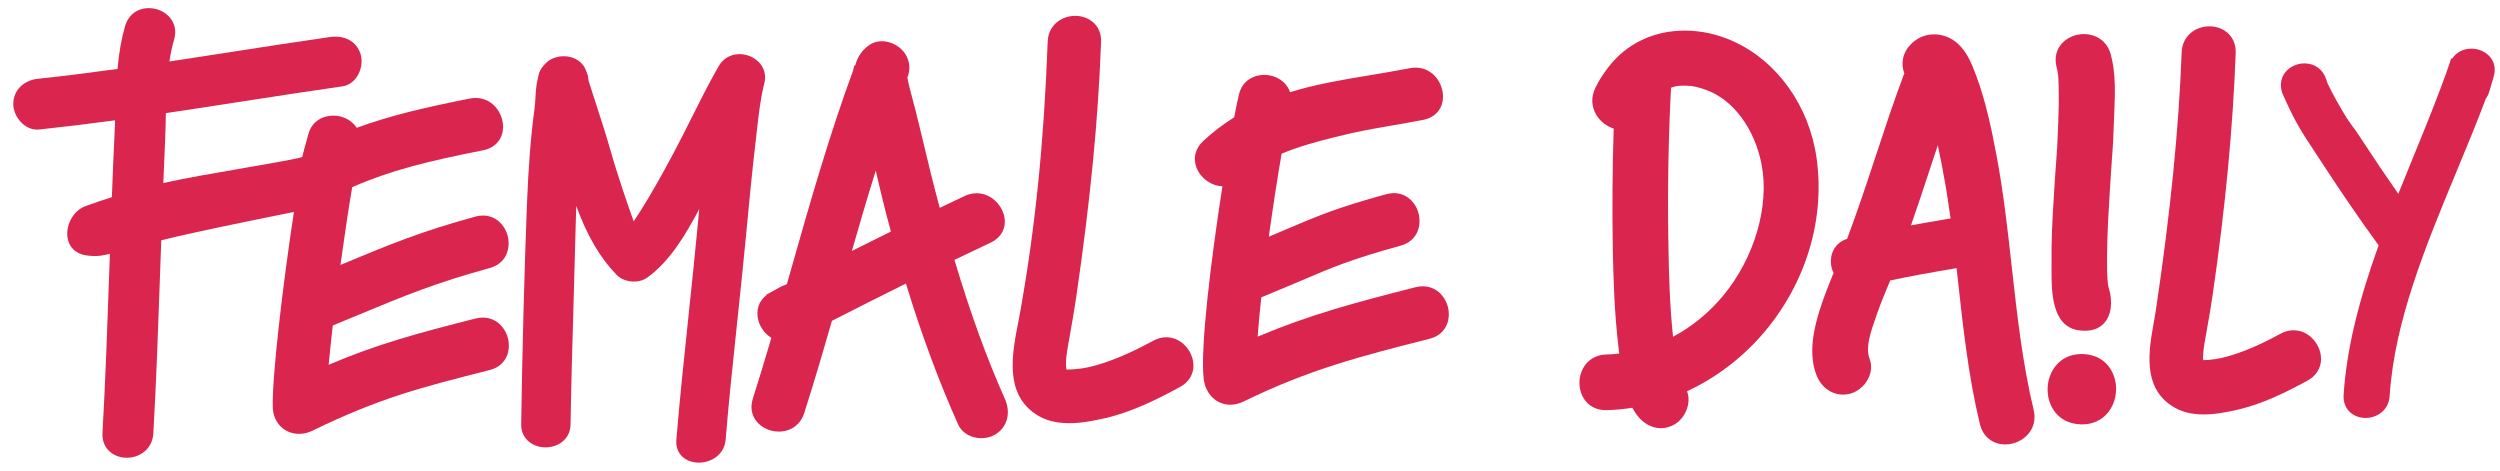 <svg width="154" height="29" viewBox="0 0 154 29" fill="none" xmlns="http://www.w3.org/2000/svg">
<g clip-path="url(#clip0_30_270)">
<path d="M17.645 13.15C17.846 13.109 17.996 13.079 18.105 13.056C17.416 17.576 16.743 23.299 16.804 25.106C16.834 26.045 17.52 26.726 18.428 26.726C18.708 26.726 18.985 26.659 19.255 26.527C23.381 24.516 25.932 23.867 30.161 22.795C31.155 22.541 31.414 21.706 31.333 21.067C31.24 20.319 30.662 19.563 29.737 19.563C29.596 19.563 29.448 19.581 29.299 19.619C25.68 20.538 23.253 21.191 20.245 22.47C20.311 21.765 20.397 20.952 20.5 20.049C21.086 19.808 21.627 19.585 22.138 19.372C24.954 18.202 26.816 17.43 30.159 16.513C31.153 16.242 31.402 15.392 31.317 14.747C31.218 14.018 30.65 13.277 29.752 13.277C29.599 13.277 29.443 13.298 29.285 13.342C25.901 14.271 24.026 15.05 21.187 16.23L20.972 16.319C21.214 14.553 21.469 12.856 21.696 11.528C24.083 10.486 26.293 9.944 29.774 9.253C30.587 9.091 31.059 8.458 30.98 7.637C30.903 6.86 30.289 6.035 29.302 6.035C29.184 6.035 29.066 6.047 28.947 6.07C26.197 6.615 24.07 7.106 21.97 7.874C21.911 7.781 21.848 7.702 21.777 7.629C21.461 7.306 21.007 7.122 20.53 7.122C19.924 7.122 19.198 7.434 18.981 8.31C18.959 8.399 18.919 8.547 18.87 8.718L18.866 8.736C18.781 9.034 18.677 9.401 18.616 9.675C18.193 9.804 16.646 10.07 15.149 10.329L15.074 10.342C13.319 10.644 11.33 10.986 10.06 11.276C10.099 10.307 10.133 9.454 10.17 8.671C10.19 8.201 10.202 7.714 10.212 7.241L10.219 6.968C11.68 6.753 13.134 6.528 14.882 6.256L14.924 6.25C16.832 5.954 18.994 5.619 21.092 5.319C21.453 5.267 21.771 5.054 21.994 4.715C22.25 4.324 22.341 3.801 22.225 3.383C22.031 2.678 21.445 2.258 20.654 2.258C20.551 2.258 20.445 2.266 20.338 2.28C18.349 2.564 16.329 2.878 14.377 3.18L14.29 3.195C12.998 3.395 11.731 3.592 10.435 3.787C10.511 3.292 10.604 2.854 10.723 2.45C10.902 1.84 10.709 1.404 10.514 1.145C10.219 0.747 9.706 0.5 9.176 0.5C8.459 0.5 7.909 0.914 7.706 1.607C7.481 2.375 7.333 3.213 7.24 4.247C5.442 4.494 3.842 4.693 2.35 4.851C1.433 4.946 0.817 5.575 0.817 6.414C0.817 7.179 1.531 8.075 2.417 7.977C3.842 7.827 5.371 7.641 7.088 7.41C7.08 7.657 7.072 7.904 7.06 8.15C7.005 9.308 6.952 10.54 6.891 12.144C6.299 12.331 5.76 12.515 5.241 12.708C4.558 12.961 4.069 13.792 4.15 14.561C4.219 15.2 4.651 15.637 5.308 15.731C5.76 15.794 6.072 15.787 6.455 15.706C6.543 15.688 6.646 15.666 6.768 15.635L6.725 16.874C6.614 20.082 6.498 23.399 6.313 26.659C6.289 27.087 6.415 27.462 6.68 27.742C6.956 28.032 7.368 28.198 7.81 28.198C8.582 28.198 9.391 27.681 9.446 26.694C9.633 23.407 9.746 20.078 9.86 16.858L9.933 14.804C11.658 14.36 15.5 13.584 17.351 13.209L17.645 13.15Z" fill="#DA254E"/>
<path d="M89.235 19.141C89.142 18.393 88.564 17.636 87.639 17.636C87.495 17.636 87.349 17.655 87.201 17.693C83.4 18.658 80.662 19.392 77.471 20.738C77.522 20.045 77.597 19.23 77.696 18.314C77.721 18.305 77.743 18.297 77.767 18.287C78.745 17.886 79.562 17.539 80.101 17.308C82.141 16.438 83.264 15.962 86.273 15.134C87.266 14.861 87.518 14.011 87.428 13.366C87.331 12.636 86.761 11.896 85.863 11.896C85.711 11.896 85.555 11.919 85.397 11.961C82.343 12.799 81.21 13.283 79.152 14.159C78.842 14.293 78.513 14.431 78.159 14.581C78.404 12.811 78.682 11 78.947 9.467C79.991 9.03 81.125 8.721 82.195 8.454C83.653 8.089 84.555 7.935 85.597 7.756L85.61 7.754C86.147 7.663 86.816 7.549 87.672 7.383C88.485 7.225 88.959 6.592 88.88 5.773C88.805 4.995 88.189 4.166 87.195 4.166C87.08 4.166 86.96 4.178 86.847 4.2C85.999 4.366 85.17 4.502 84.361 4.638C82.743 4.906 81.07 5.183 79.468 5.678C79.397 5.467 79.28 5.281 79.122 5.118C78.805 4.798 78.351 4.614 77.875 4.614C77.269 4.614 76.543 4.926 76.326 5.8C76.245 6.126 76.143 6.605 76.026 7.227C75.336 7.659 74.714 8.135 74.124 8.681C73.627 9.137 73.475 9.743 73.71 10.343C73.962 10.988 74.627 11.459 75.302 11.473C74.596 16.004 73.923 21.487 74.148 23.342C74.262 24.279 74.935 24.931 75.786 24.931C76.056 24.931 76.332 24.864 76.599 24.735C80.689 22.74 83.783 21.955 88.063 20.868C89.056 20.615 89.314 19.779 89.235 19.141Z" fill="#DA254E"/>
<path d="M44.7 27.079C44.883 24.836 45.158 22.223 45.426 19.697L45.432 19.642C45.619 17.87 45.813 16.039 45.967 14.386C46.136 12.58 46.322 10.63 46.559 8.61C46.582 8.426 46.602 8.239 46.622 8.053C46.732 7.081 46.843 6.076 47.084 5.121C47.192 4.697 47.107 4.279 46.847 3.945C46.553 3.57 46.061 3.334 45.56 3.334C45.012 3.334 44.544 3.602 44.274 4.07C43.656 5.145 43.105 6.252 42.569 7.321C42.233 7.992 41.852 8.754 41.468 9.472C40.759 10.802 40.157 11.862 39.571 12.807C39.39 13.097 39.214 13.367 39.033 13.63C38.735 12.811 38.046 10.818 37.618 9.306C37.334 8.304 37.01 7.31 36.697 6.347C36.551 5.895 36.406 5.445 36.264 5.001C36.249 4.873 36.231 4.76 36.209 4.642L36.203 4.624C36.178 4.557 36.099 4.326 36.031 4.19C35.799 3.742 35.298 3.464 34.721 3.464C34.447 3.464 34.183 3.527 33.954 3.647C33.786 3.734 33.638 3.858 33.516 4.006C33.48 4.042 33.437 4.091 33.399 4.143C33.263 4.326 33.178 4.539 33.149 4.754C33.032 5.182 33.005 5.646 32.981 6.057C32.969 6.256 32.957 6.463 32.934 6.629C32.701 8.365 32.553 10.214 32.458 12.627C32.308 16.444 32.172 21.619 32.105 26.132C32.099 26.519 32.229 26.86 32.482 27.117C32.758 27.397 33.17 27.557 33.608 27.557C34.362 27.557 35.132 27.071 35.147 26.142C35.181 23.819 35.26 21.138 35.335 18.545C35.388 16.763 35.428 15.291 35.461 13.924C35.471 13.517 35.483 13.101 35.497 12.681C36.166 14.522 36.959 15.877 37.987 16.935C38.236 17.192 38.636 17.345 39.056 17.345C39.362 17.345 39.65 17.259 39.862 17.105C41.267 16.098 42.224 14.476 43.074 12.876C43.032 13.31 42.991 13.744 42.95 14.178C42.8 15.773 42.612 17.562 42.429 19.291L42.421 19.372C42.143 22 41.858 24.719 41.663 27.095C41.633 27.478 41.738 27.815 41.971 28.068C42.222 28.34 42.614 28.498 43.044 28.498C43.81 28.5 44.625 28.011 44.7 27.079Z" fill="#DA254E"/>
<path d="M49.542 25.439C50.193 23.403 50.795 21.337 51.247 19.762C52.879 18.928 54.37 18.176 55.803 17.467C56.78 20.652 57.835 23.494 59.025 26.155C59.252 26.663 59.811 26.992 60.452 26.992C60.754 26.992 61.052 26.915 61.289 26.777C62.048 26.333 62.291 25.443 61.896 24.559C60.785 22.073 59.769 19.275 58.794 16.007C59.609 15.616 60.341 15.267 61.03 14.942C61.697 14.628 62.013 14.006 61.859 13.312C61.707 12.631 61.058 11.905 60.156 11.905C59.909 11.905 59.661 11.962 59.42 12.075C58.915 12.313 58.404 12.554 57.887 12.803C57.502 11.368 57.121 9.827 56.648 7.822C56.492 7.157 56.32 6.478 56.119 5.748C56.04 5.462 55.971 5.17 55.908 4.854L55.894 4.776C56.089 4.31 56.052 3.811 55.793 3.367C55.507 2.879 54.903 2.538 54.323 2.538C54.023 2.538 53.743 2.627 53.514 2.798C53.08 3.118 52.808 3.525 52.681 4.04L52.624 4.024L52.557 4.328C51.073 8.355 49.887 12.526 48.741 16.558L48.474 17.495L48.358 17.554C48.265 17.584 48.169 17.625 48.076 17.674C47.969 17.73 47.869 17.787 47.774 17.842C47.683 17.895 47.59 17.947 47.496 17.998L47.208 18.146L47.221 18.172C46.744 18.543 46.556 19.097 46.703 19.697C46.815 20.153 47.117 20.567 47.517 20.812C47.097 22.233 46.736 23.419 46.377 24.543C46.174 25.179 46.369 25.636 46.566 25.907C46.872 26.327 47.411 26.587 47.975 26.587C48.727 26.582 49.313 26.155 49.542 25.439ZM52.476 15.457C52.867 14.095 53.378 12.329 53.946 10.508L53.974 10.63C54.157 11.419 54.364 12.311 54.593 13.191C54.686 13.554 54.783 13.91 54.88 14.263C54.118 14.636 53.331 15.028 52.476 15.457Z" fill="#DA254E"/>
<path d="M71.843 20.775C71.571 20.775 71.304 20.846 71.044 20.986C69.69 21.722 68.599 22.191 67.502 22.507C66.926 22.673 66.352 22.758 65.752 22.766C65.746 22.766 65.728 22.764 65.691 22.756C65.61 22.302 65.726 21.655 65.819 21.13C65.981 20.222 66.166 19.192 66.318 18.15C67.184 12.171 67.648 7.371 67.826 2.586C67.843 2.136 67.703 1.745 67.421 1.453C67.127 1.149 66.693 0.977 66.231 0.977C65.42 0.977 64.576 1.522 64.538 2.564C64.309 8.762 63.769 14.068 62.835 19.267C62.804 19.435 62.77 19.607 62.735 19.796L62.721 19.863C62.344 21.807 61.873 24.224 63.798 25.512C64.357 25.887 65.034 26.069 65.866 26.069C66.622 26.069 67.382 25.917 68.09 25.755C69.73 25.376 71.269 24.609 72.688 23.837C73.355 23.474 73.645 22.827 73.461 22.105C73.293 21.444 72.682 20.775 71.843 20.775Z" fill="#DA254E"/>
<path d="M128.338 21.811C128.297 21.809 128.255 21.809 128.214 21.809C126.878 21.809 126.156 22.88 126.132 23.936C126.109 24.954 126.73 26.077 128.147 26.14C128.186 26.142 128.222 26.142 128.259 26.142C129.601 26.142 130.329 25.071 130.351 24.015C130.371 22.997 129.751 21.872 128.338 21.811Z" fill="#DA254E"/>
<path d="M111.903 9.747C111.451 6.522 109.474 3.756 106.743 2.532C105.802 2.108 104.78 1.885 103.784 1.885C101.872 1.885 100.204 2.68 99.091 4.119C98.742 4.569 98.48 4.983 98.27 5.421C97.996 5.986 98.026 6.587 98.353 7.108C98.598 7.499 98.971 7.785 99.403 7.917C99.324 10.358 99.306 12.878 99.35 15.412C99.383 17.191 99.45 19.293 99.701 21.416L99.744 21.781C99.472 21.811 99.208 21.831 98.955 21.837C97.852 21.864 97.284 22.746 97.294 23.604C97.302 24.404 97.82 25.266 98.93 25.266L98.973 25.264C99.484 25.252 100.017 25.203 100.555 25.118C100.646 25.292 100.735 25.438 100.836 25.57C101.22 26.083 101.759 26.377 102.314 26.377C102.604 26.377 102.886 26.298 103.152 26.142C103.563 25.903 103.88 25.445 103.981 24.948C104.042 24.652 104.022 24.36 103.924 24.098C105.715 23.273 107.351 22.022 108.661 20.481C111.248 17.432 112.43 13.519 111.903 9.747ZM102.935 5.403C103.245 5.295 103.393 5.277 103.693 5.277L103.886 5.279C104.275 5.283 104.579 5.364 105.039 5.52C106.739 6.094 108.105 7.925 108.523 10.183C108.993 12.736 108.067 15.881 106.163 18.194C105.303 19.24 104.23 20.12 103.059 20.743C102.856 18.829 102.801 16.864 102.773 15.023C102.716 11.755 102.773 8.519 102.935 5.403Z" fill="#DA254E"/>
<path d="M123.93 16.489C123.676 14.194 123.413 11.821 122.973 9.51C122.669 7.912 122.32 6.219 121.716 4.612C121.444 3.886 121.154 3.192 120.607 2.694C120.197 2.321 119.68 2.116 119.147 2.116C118.573 2.116 118.042 2.353 117.653 2.783C117.211 3.271 117.081 3.898 117.298 4.504C117.3 4.514 117.306 4.524 117.308 4.535C117.282 4.585 117.261 4.634 117.241 4.687C116.627 6.333 116.071 8.016 115.534 9.646L115.53 9.658C114.934 11.469 114.39 13.099 113.78 14.715C112.947 14.982 112.726 15.729 112.793 16.292C112.813 16.468 112.866 16.649 112.947 16.817C112.665 17.505 112.344 18.301 112.097 19.09C111.759 20.159 111.369 21.734 111.888 23.092C112.176 23.843 112.807 24.309 113.533 24.309C113.683 24.309 113.833 24.289 113.983 24.248C114.435 24.122 114.857 23.77 115.082 23.326C115.284 22.924 115.315 22.488 115.167 22.099C114.901 21.405 115.234 20.455 115.526 19.615L115.595 19.416C115.824 18.75 116.099 18.088 116.365 17.45L116.436 17.276C117.608 17.028 118.835 16.801 120.524 16.517L120.609 17.282C120.929 20.199 121.26 23.216 121.963 26.13C122.148 26.898 122.748 27.377 123.526 27.377C124.088 27.377 124.643 27.111 124.98 26.685C125.203 26.401 125.436 25.923 125.272 25.246C124.585 22.379 124.252 19.386 123.93 16.489ZM120.157 13.456C119.218 13.612 118.439 13.75 117.717 13.881C118.084 12.829 118.445 11.74 118.784 10.714L118.82 10.601C118.983 10.112 119.171 9.54 119.368 8.953C119.522 9.656 119.674 10.439 119.83 11.337C119.869 11.558 119.905 11.779 119.94 11.998C119.954 12.087 119.968 12.176 119.98 12.268L120.023 12.562C120.033 12.634 120.041 12.691 120.045 12.714C120.086 12.959 120.122 13.206 120.157 13.456Z" fill="#DA254E"/>
<path d="M129.957 11.903C129.978 11.607 129.996 11.299 130.016 10.968L130.018 10.936C130.059 10.262 130.089 9.865 130.109 9.577L130.116 9.508C130.156 8.985 130.18 8.667 130.219 7.467C130.223 7.351 130.227 7.233 130.233 7.114L130.239 6.929C130.288 5.737 130.337 4.506 130.026 3.363C129.773 2.43 129.002 2.098 128.366 2.098C127.8 2.098 127.253 2.355 126.936 2.769C126.727 3.042 126.515 3.505 126.693 4.162C126.742 4.34 126.768 4.529 126.786 4.685L126.792 4.792C126.805 4.973 126.809 5.149 126.813 5.297C126.837 6.118 126.811 6.931 126.78 7.761C126.738 8.953 126.705 9.364 126.661 9.94V9.956C126.632 10.325 126.596 10.786 126.547 11.613L126.506 12.274C126.419 13.693 126.358 14.721 126.375 16.329C126.375 16.412 126.375 16.503 126.375 16.599V16.633C126.373 17.924 126.373 20.084 128.019 20.341C128.163 20.363 128.303 20.374 128.433 20.374C128.998 20.374 129.43 20.173 129.718 19.778C130.18 19.137 130.053 18.206 129.903 17.756C129.868 17.649 129.85 17.517 129.84 17.432C129.84 17.42 129.838 17.377 129.832 17.318L129.83 17.288C129.824 17.233 129.82 17.176 129.817 17.152C129.807 16.996 129.803 16.84 129.799 16.686V16.649C129.791 16.284 129.793 15.903 129.797 15.581C129.82 14.121 129.878 13.19 129.957 11.903Z" fill="#DA254E"/>
<path d="M152.238 2.996C151.745 2.996 151.315 3.219 151.05 3.612L150.993 3.598L150.871 3.973C150.224 5.84 149.46 7.71 148.649 9.69L148.641 9.711C148.298 10.548 148.012 11.248 147.735 11.941C147.005 10.893 146.251 9.774 145.433 8.525C145.15 8.091 145 7.89 144.878 7.73C144.726 7.525 144.614 7.377 144.288 6.822C144.04 6.404 143.822 6.013 143.619 5.623C143.544 5.479 143.467 5.323 143.388 5.151L143.355 5.074C143.333 5.019 143.315 4.96 143.298 4.901C143.108 4.287 142.593 3.904 141.954 3.904C141.476 3.904 141.015 4.127 140.748 4.488C140.571 4.727 140.399 5.131 140.579 5.708L140.586 5.723C141.34 7.448 141.711 8.018 142.528 9.259C142.644 9.435 142.763 9.62 142.897 9.822L142.905 9.832C144.17 11.779 145.354 13.506 146.522 15.112C145.223 18.729 144.537 21.659 144.367 24.337C144.343 24.729 144.458 25.071 144.699 25.329C144.947 25.594 145.32 25.746 145.721 25.746C146.415 25.746 147.147 25.28 147.203 24.39C147.493 19.788 149.45 15.078 151.342 10.52L151.356 10.483C151.986 8.963 152.585 7.525 153.124 6.084C153.213 5.96 153.286 5.82 153.335 5.664C153.385 5.51 153.428 5.356 153.475 5.185C153.513 5.047 153.554 4.906 153.598 4.764C153.779 4.21 153.612 3.811 153.44 3.573C153.179 3.219 152.716 2.996 152.238 2.996Z" fill="#DA254E"/>
<path d="M141.281 20.345C141.008 20.345 140.736 20.416 140.475 20.56C139.23 21.237 138.228 21.667 137.224 21.955C136.728 22.097 136.235 22.174 135.716 22.188C135.68 21.807 135.771 21.288 135.846 20.862L135.854 20.82C136.004 19.982 136.174 19.031 136.312 18.081C137.087 12.726 137.547 7.878 137.719 3.259C137.733 2.803 137.591 2.404 137.304 2.106C137.005 1.797 136.568 1.621 136.099 1.621C135.28 1.621 134.429 2.173 134.39 3.227C134.218 7.906 133.699 13.093 132.805 19.08C132.772 19.305 132.729 19.544 132.679 19.832C132.363 21.596 131.971 23.792 133.762 24.99C134.303 25.353 134.956 25.53 135.755 25.53C136.47 25.53 137.182 25.388 137.845 25.236C139.378 24.881 140.813 24.167 142.135 23.449C142.814 23.08 143.106 22.419 142.92 21.685C142.747 21.018 142.131 20.345 141.281 20.345Z" fill="#DA254E"/>
</g>
<defs>
<clipPath id="clip0_30_270">
<rect width="154" height="28" fill="white" transform="translate(0 0.5)"/>
</clipPath>
</defs>
</svg>
